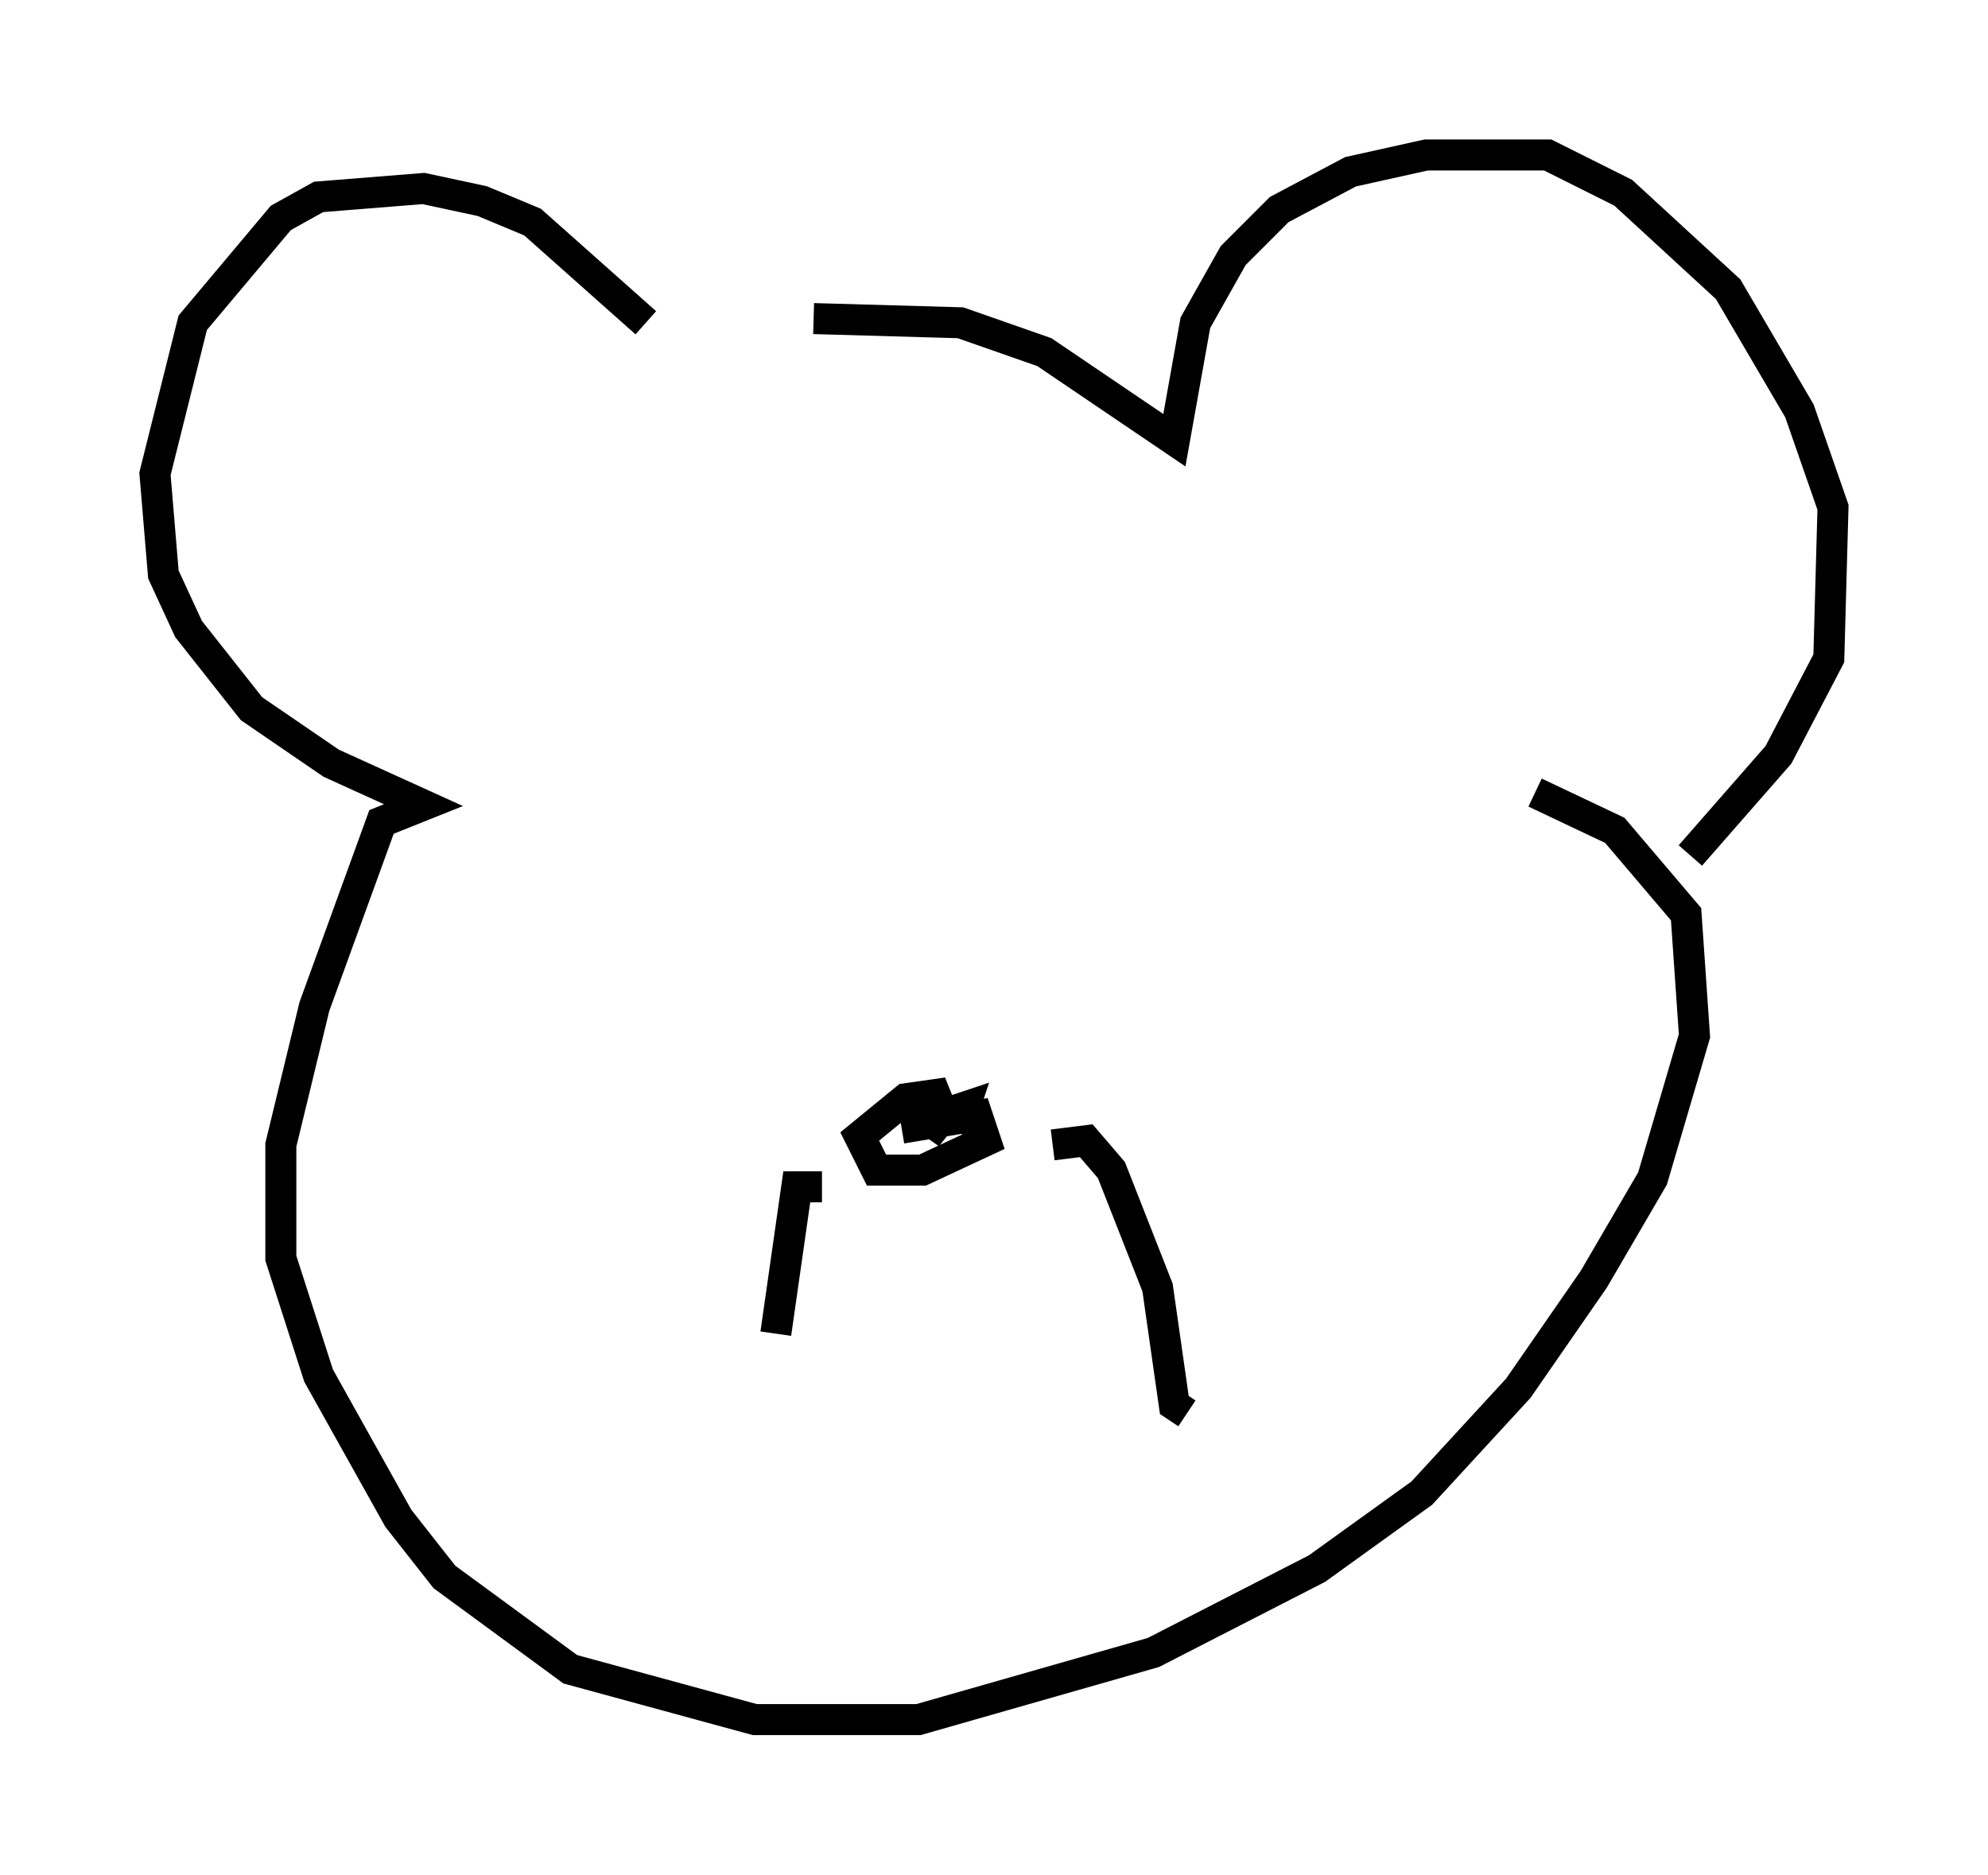 <?xml version="1.0" encoding="utf-8" ?>
<svg baseProfile="full" height="60.473" version="1.1" width="64.127" xmlns="http://www.w3.org/2000/svg" xmlns:ev="http://www.w3.org/2001/xml-events" xmlns:xlink="http://www.w3.org/1999/xlink"><defs /><rect fill="white" height="60.473" width="64.127" x="0" y="0" /><path d="M20.02, 11.495 m6.225, -1.218 l4.736, 0.135 2.706, 0.947 l4.195, 2.842 0.677, -3.789 l1.218, -2.165 1.488, -1.488 l2.3, -1.218 2.436, -0.541 l3.924, 0.0 2.436, 1.218 l3.383, 3.112 2.3, 3.924 l1.083, 3.112 -0.135, 4.871 l-1.624, 3.112 -2.842, 3.248 m-33.694, -17.185 l-3.654, -3.248 -1.624, -0.677 l-1.894, -0.406 -3.383, 0.271 l-1.218, 0.677 -2.842, 3.383 l-1.218, 4.871 0.271, 3.248 l0.812, 1.759 2.03, 2.571 l2.571, 1.759 2.977, 1.353 l-1.353, 0.541 -2.165, 5.954 l-1.083, 4.465 0.0, 3.654 l1.218, 3.789 2.571, 4.601 l1.488, 1.894 4.059, 2.977 l5.954, 1.624 5.277, 0.0 l7.578, -2.165 5.277, -2.706 l3.383, -2.436 3.112, -3.383 l2.436, -3.518 1.894, -3.248 l1.353, -4.601 -0.271, -3.924 l-2.3, -2.706 -2.571, -1.218 m-20.433, 10.825 l2.436, -0.406 0.271, 0.812 l-2.03, 0.947 -1.488, 0.0 l-0.541, -1.083 1.488, -1.218 l0.947, -0.135 0.271, 0.677 l-0.541, 0.677 0.406, -0.677 l0.812, -0.271 -0.271, 0.812 m-4.33, 1.759 l-0.812, 0.0 -0.677, 4.736 m8.931, -6.089 l1.083, -0.135 0.812, 0.947 l1.488, 3.789 0.541, 3.789 l0.406, 0.271 " fill="none" stroke="black" stroke-width="1" /></svg>